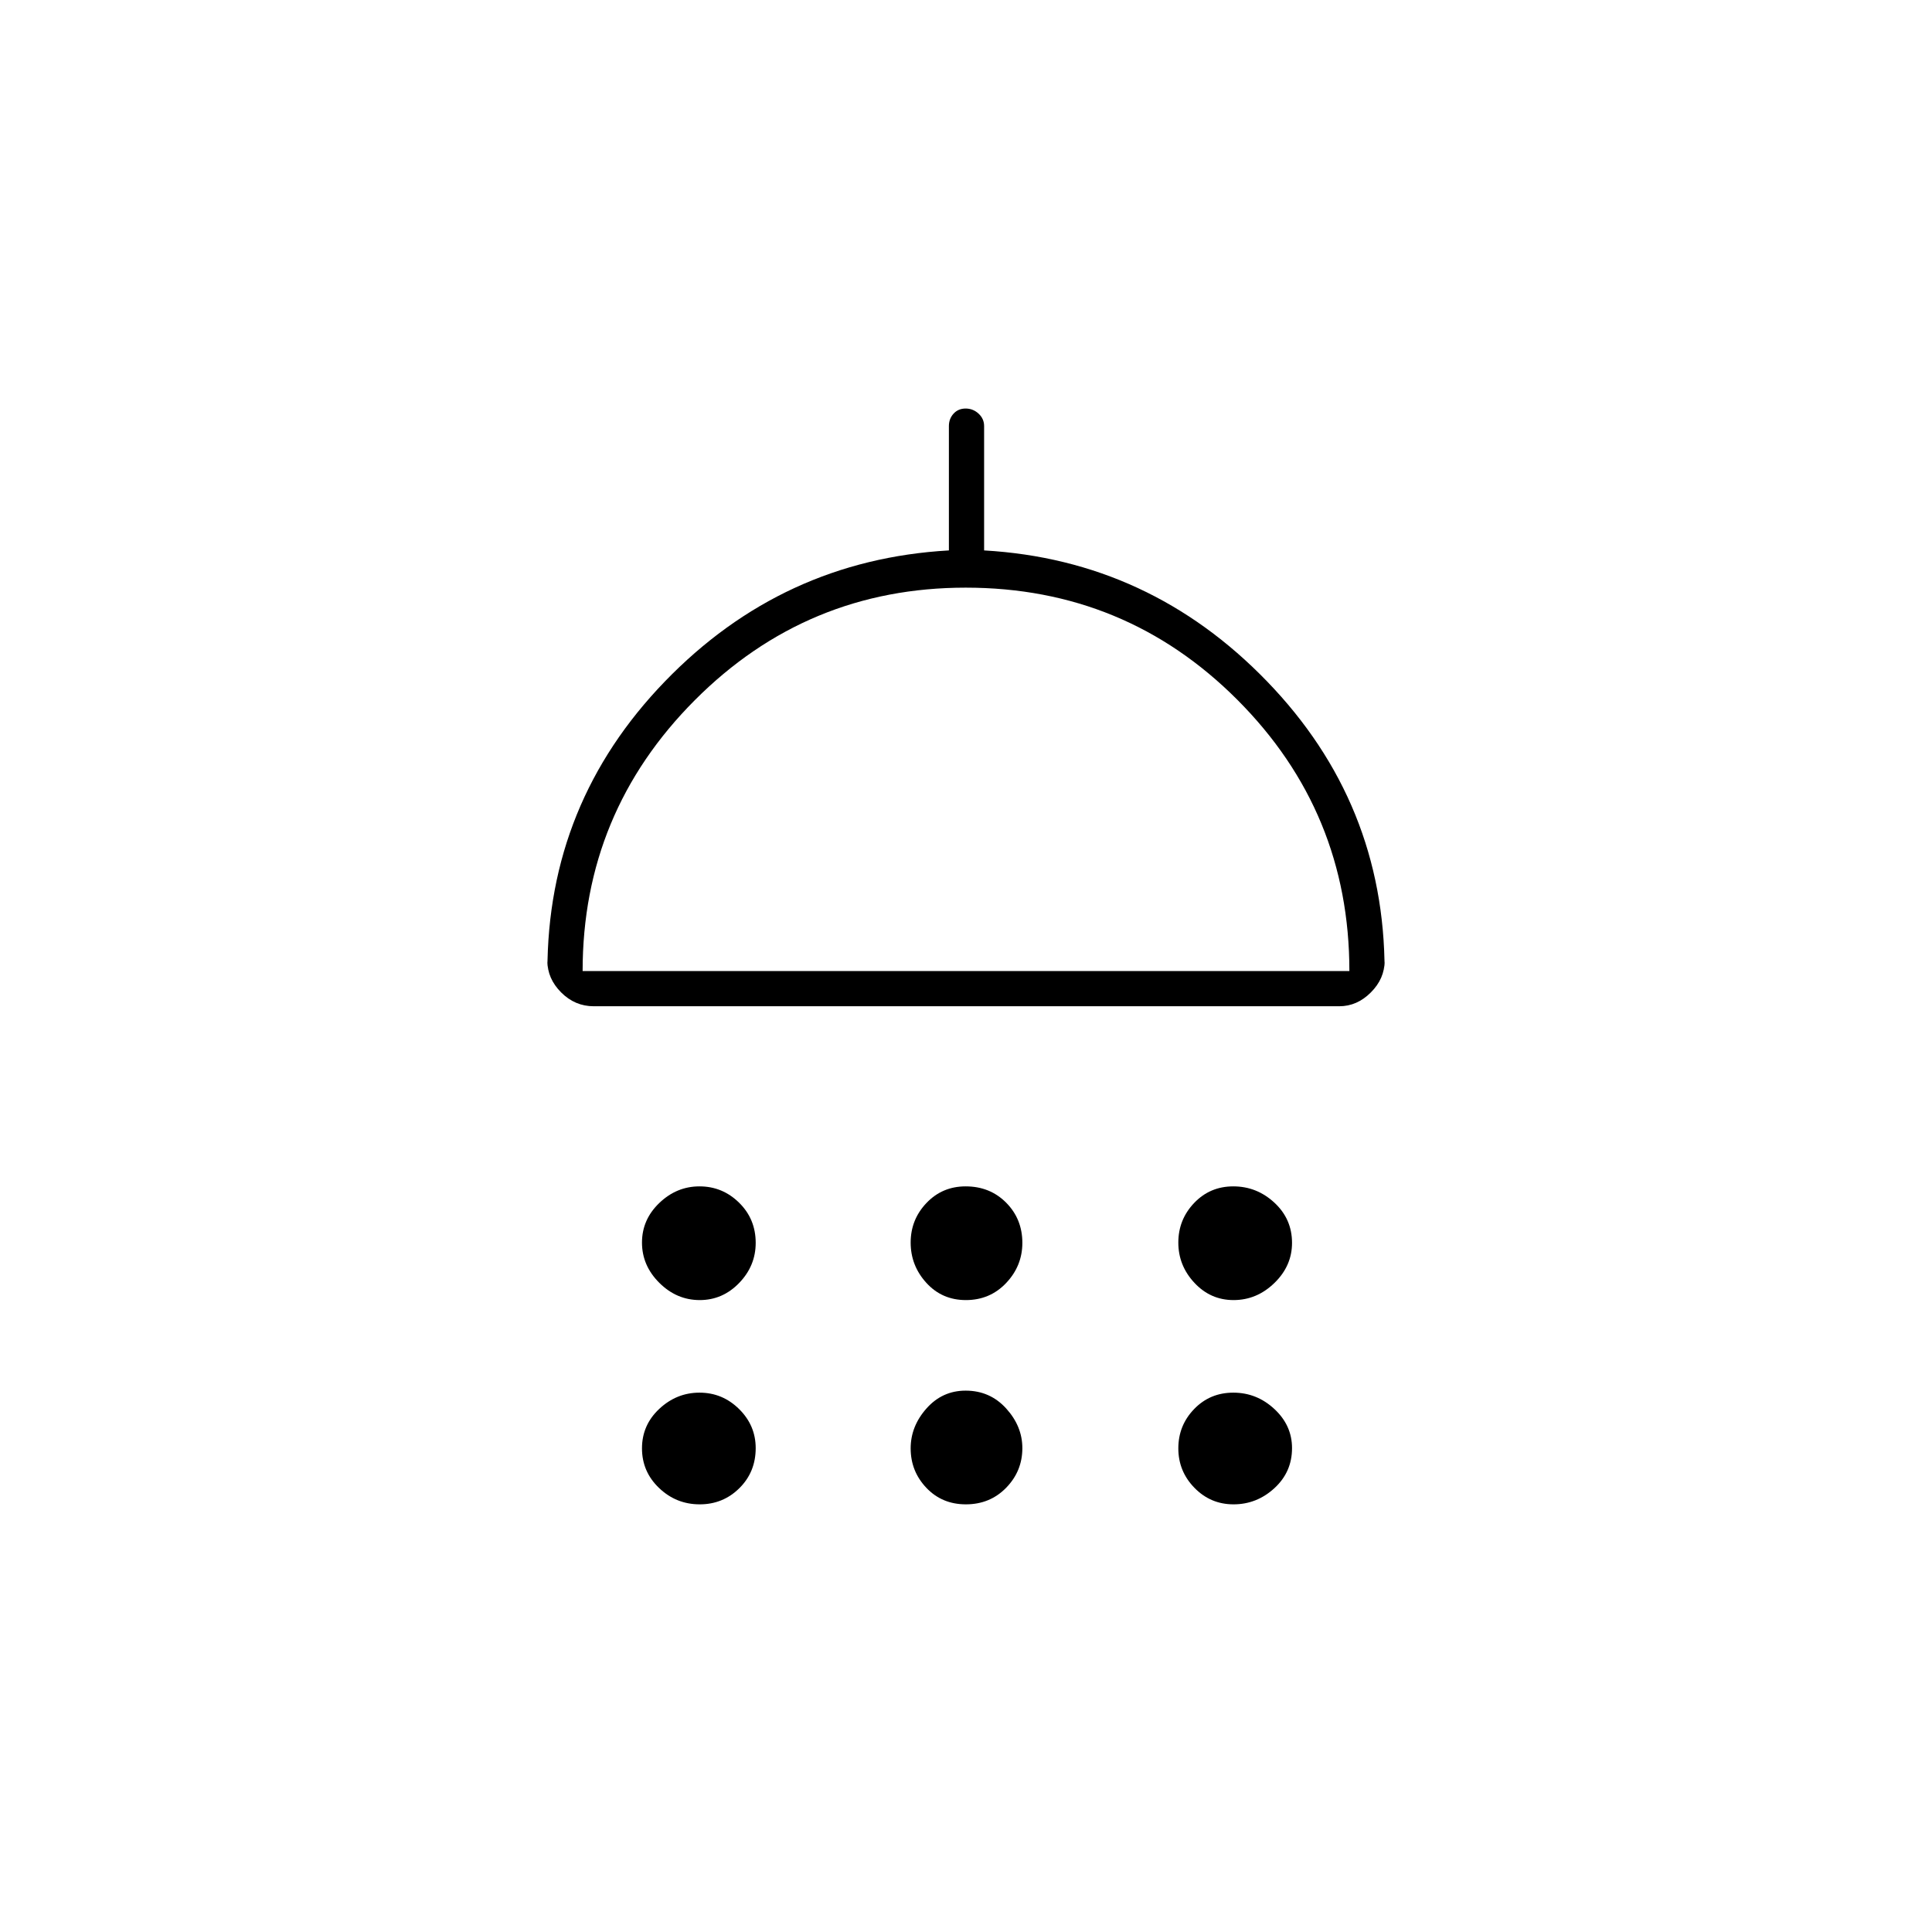 <svg xmlns="http://www.w3.org/2000/svg" height="20" viewBox="0 -960 960 960" width="20"><path d="M347.68-314q-11.46 0-20.07-8.57t-8.61-20q0-11.43 8.61-19.68t19.96-8.25q11.43 0 19.68 8.11t8.25 19.96q0 11.43-8.22 19.93-8.21 8.5-19.6 8.5Zm132.25 0q-11.85 0-19.64-8.57-7.79-8.57-7.79-20t7.86-19.68q7.86-8.25 19.46-8.25 12.1 0 20.14 8.11 8.04 8.11 8.04 19.96 0 11.43-8.04 19.93t-20.03 8.5Zm133 0q-11.43 0-19.43-8.57t-8-20q0-11.43 7.86-19.68t19.46-8.25q11.68 0 20.43 8.11t8.75 19.96q0 11.43-8.75 19.93t-20.32 8.5ZM295-460q-9.3 0-16.15-6.85Q272-473.7 272-482.5v5q0-83.45 58.35-143.86 58.35-60.4 141.15-65.14v-61.79q0-3.62 2.32-6.17 2.33-2.54 6-2.54 3.68 0 6.43 2.54 2.75 2.55 2.75 6.17v61.79q82.3 4.74 140.65 65.14Q688-560.95 688-477.5v-5q0 8.8-6.85 15.65T665.5-460H295Zm-5.5-17.5h381q0-79-55.64-134.75t-135-55.75q-78.86 0-134.61 55.91-55.75 55.91-55.75 134.59Zm58.18 265q-11.68 0-20.18-8.11t-8.5-19.71q0-11.6 8.61-19.64 8.61-8.04 19.96-8.04 11.43 0 19.68 8.15 8.25 8.14 8.25 19.42 0 11.86-8.11 19.89-8.11 8.04-19.71 8.04Zm132.25 0q-11.85 0-19.64-8.22-7.79-8.21-7.79-19.6 0-10.96 7.86-19.82t19.46-8.86q12.1 0 20.14 8.86 8.04 8.86 8.04 19.71 0 11.43-8.04 19.68t-20.03 8.25Zm133 0q-11.43 0-19.43-8.22-8-8.21-8-19.6t7.86-19.53q7.86-8.15 19.46-8.15 11.68 0 20.43 8.15 8.75 8.14 8.75 19.42 0 11.86-8.75 19.89-8.75 8.04-20.32 8.04ZM480-477.5Z"/></svg>